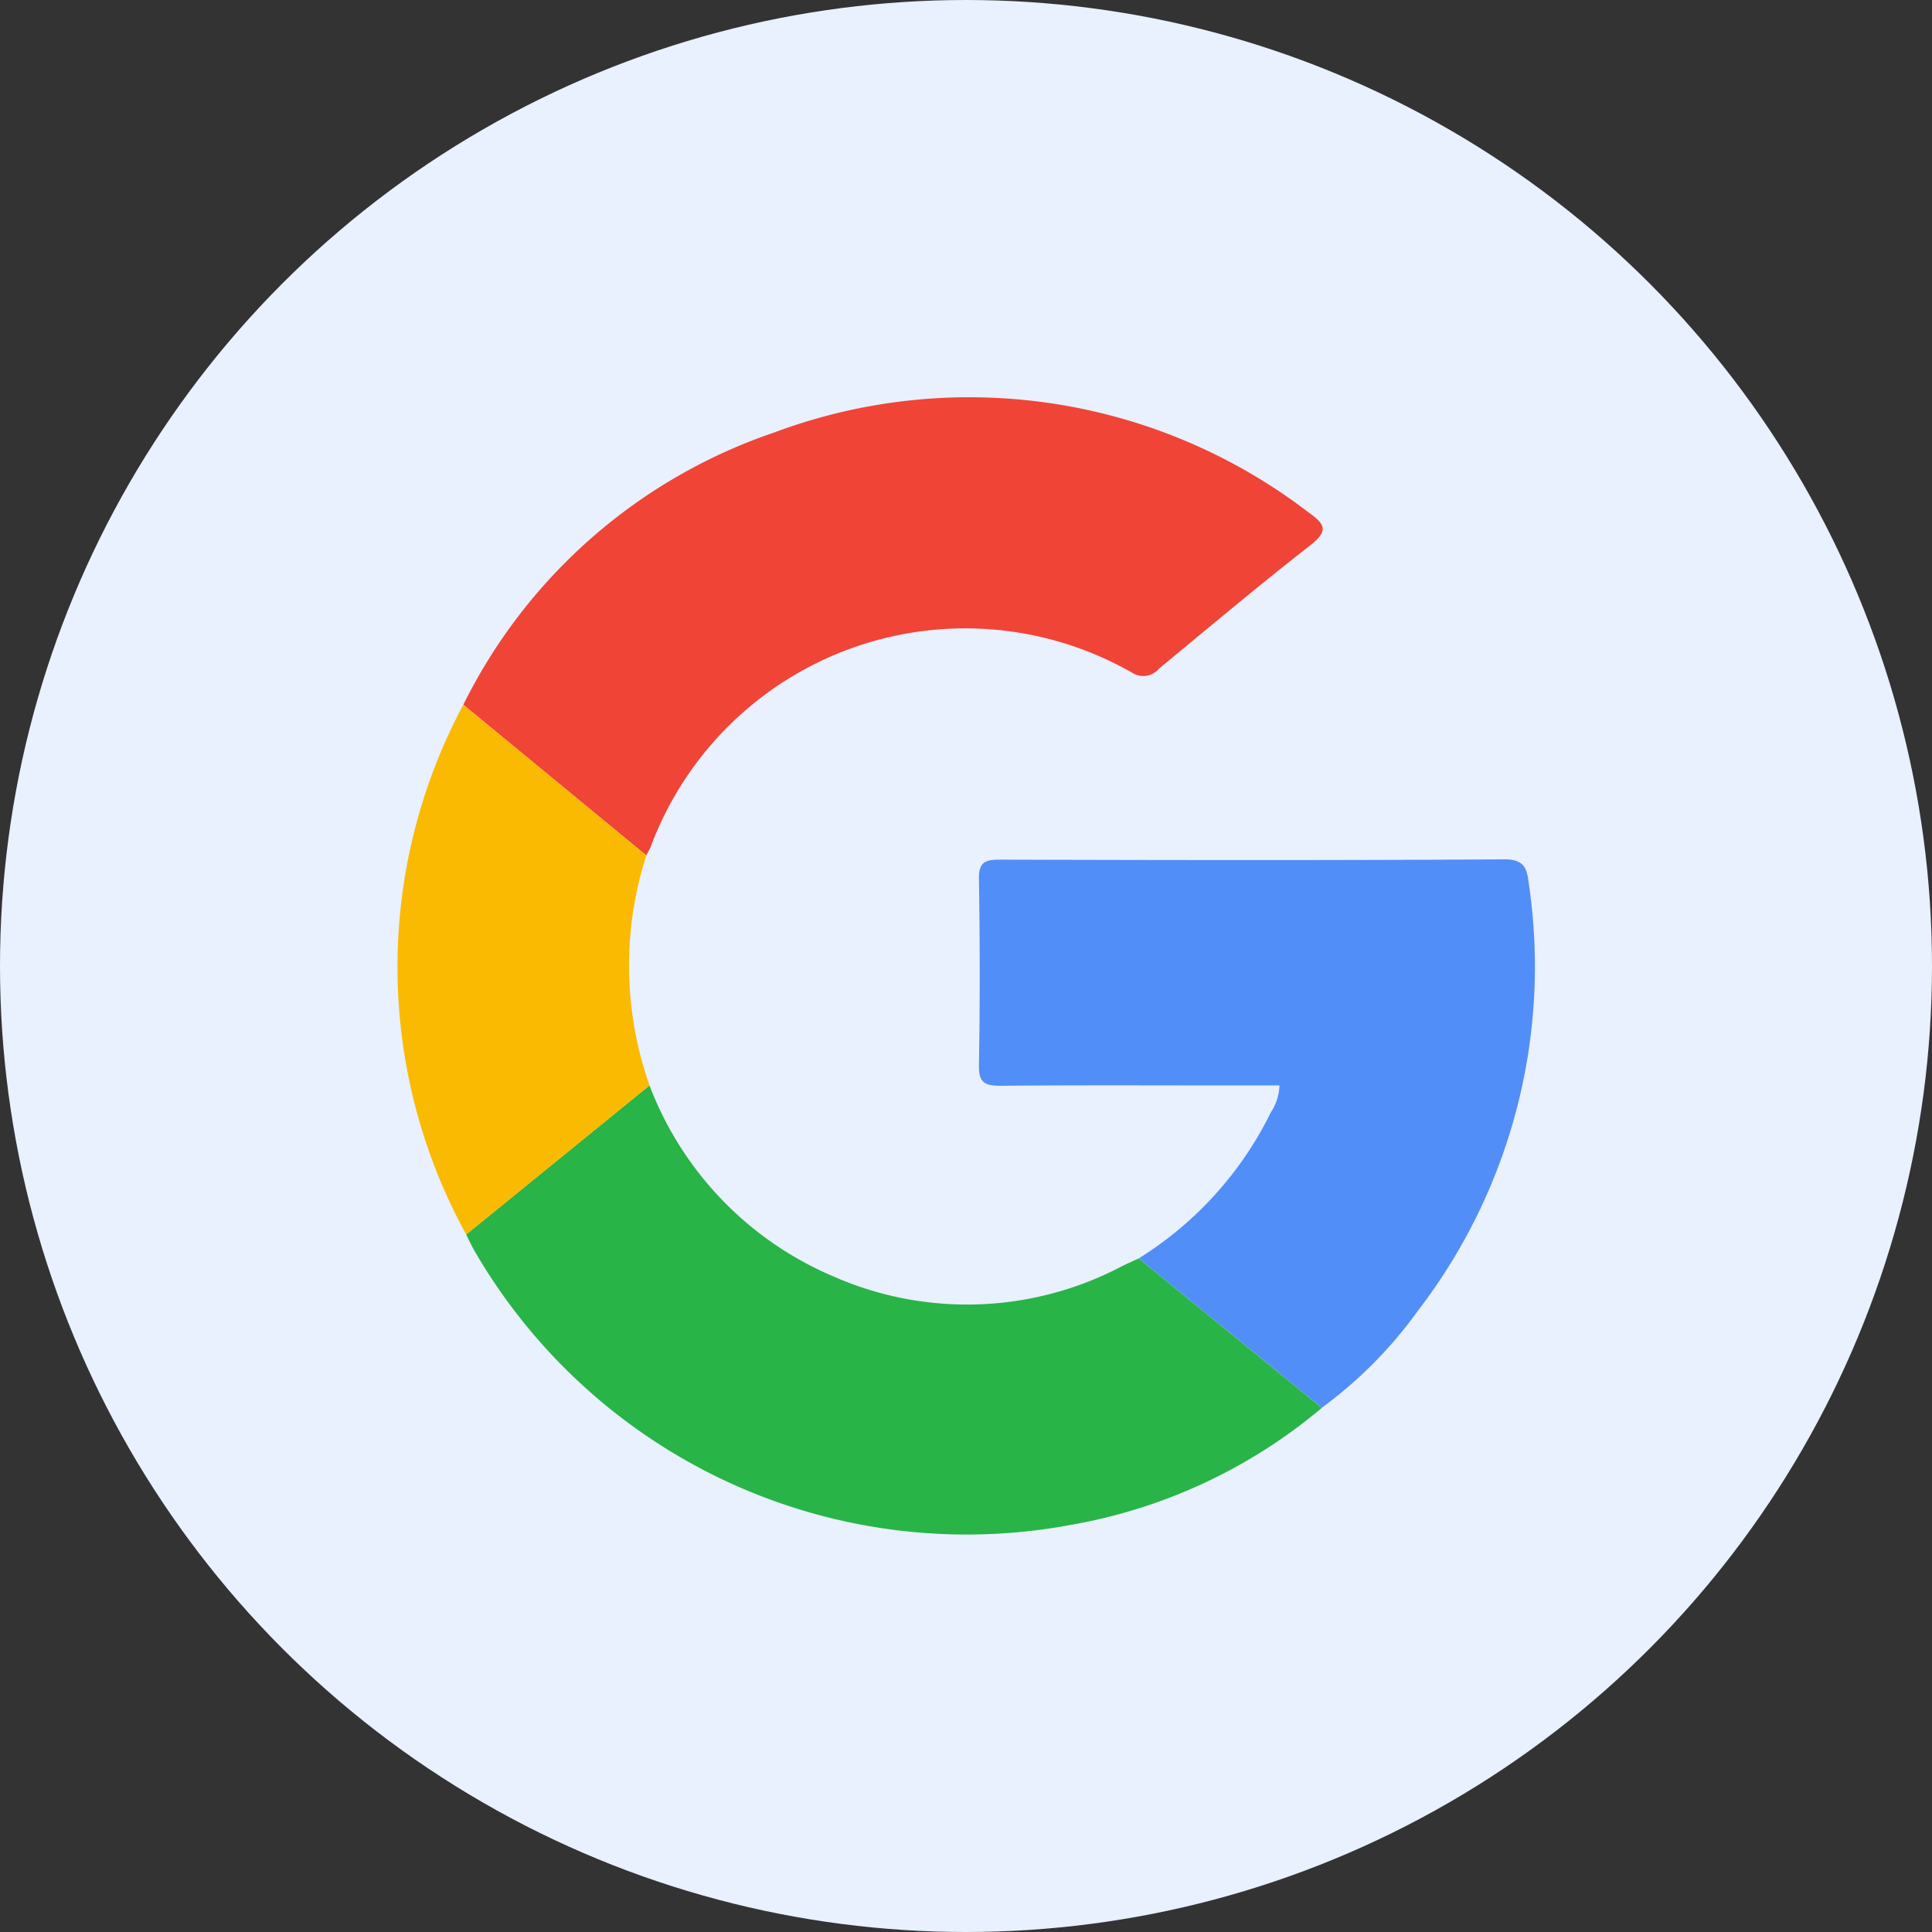 <svg xmlns="http://www.w3.org/2000/svg" width="50" height="50" viewBox="0 0 50 50">
  <rect x="0" y="0" width="50" height="50" fill="#333333" stroke="none"/>
  <g id="Group_5286" data-name="Group 5286" transform="translate(-103 -874)">
    <circle id="Ellipse_1" data-name="Ellipse 1" cx="25" cy="25" r="25" transform="translate(103 874)" fill="#e9f0fe"/>
    <g id="Group_5280" data-name="Group 5280" transform="translate(-503.155 261.303)">
      <path id="Path_6060" data-name="Path 6060" d="M751.513,737.375a9.256,9.256,0,0,0,3.417-3.776,1.38,1.38,0,0,0,.226-.7h-1.306c-1.971,0-3.941-.01-5.912.009-.409,0-.569-.08-.561-.531.028-1.607.025-3.214,0-4.821-.006-.421.144-.5.528-.5,4.362.012,8.724.02,13.086-.008.549,0,.574.3.62.655a14.615,14.615,0,0,1-2.87,11.022,11.279,11.279,0,0,1-2.491,2.516Z" transform="translate(-115.887 -92.111)" fill="#528ef7"/>
      <path id="Path_6061" data-name="Path 6061" d="M631.263,630.935a14,14,0,0,1,8.034-7.041,14.43,14.43,0,0,1,13.859,2.078c.424.3.488.476.029.835-1.327,1.035-2.615,2.119-3.913,3.19a.536.536,0,0,1-.7.111,8.69,8.69,0,0,0-12.468,4.524,2.106,2.106,0,0,1-.109.2Z" transform="translate(-13.117)" fill="#f04437"/>
      <path id="Path_6062" data-name="Path 6062" d="M649.317,782.419l4.739,3.868a13.736,13.736,0,0,1-6.458,3.021,14.718,14.718,0,0,1-15.451-7.05c-.086-.148-.158-.3-.236-.458l4.745-3.858a8.747,8.747,0,0,0,4.767,4.946,8.589,8.589,0,0,0,7.48-.278C649.04,782.543,649.18,782.482,649.317,782.419Z" transform="translate(-13.692 -137.154)" fill="#29b447"/>
      <path id="Path_6063" data-name="Path 6063" d="M622.965,702.06l-4.745,3.858a14.373,14.373,0,0,1-.074-13.711l4.736,3.9A9.312,9.312,0,0,0,622.965,702.06Z" transform="translate(0 -61.272)" fill="#faba01"/>
    </g>
  </g>
</svg>

